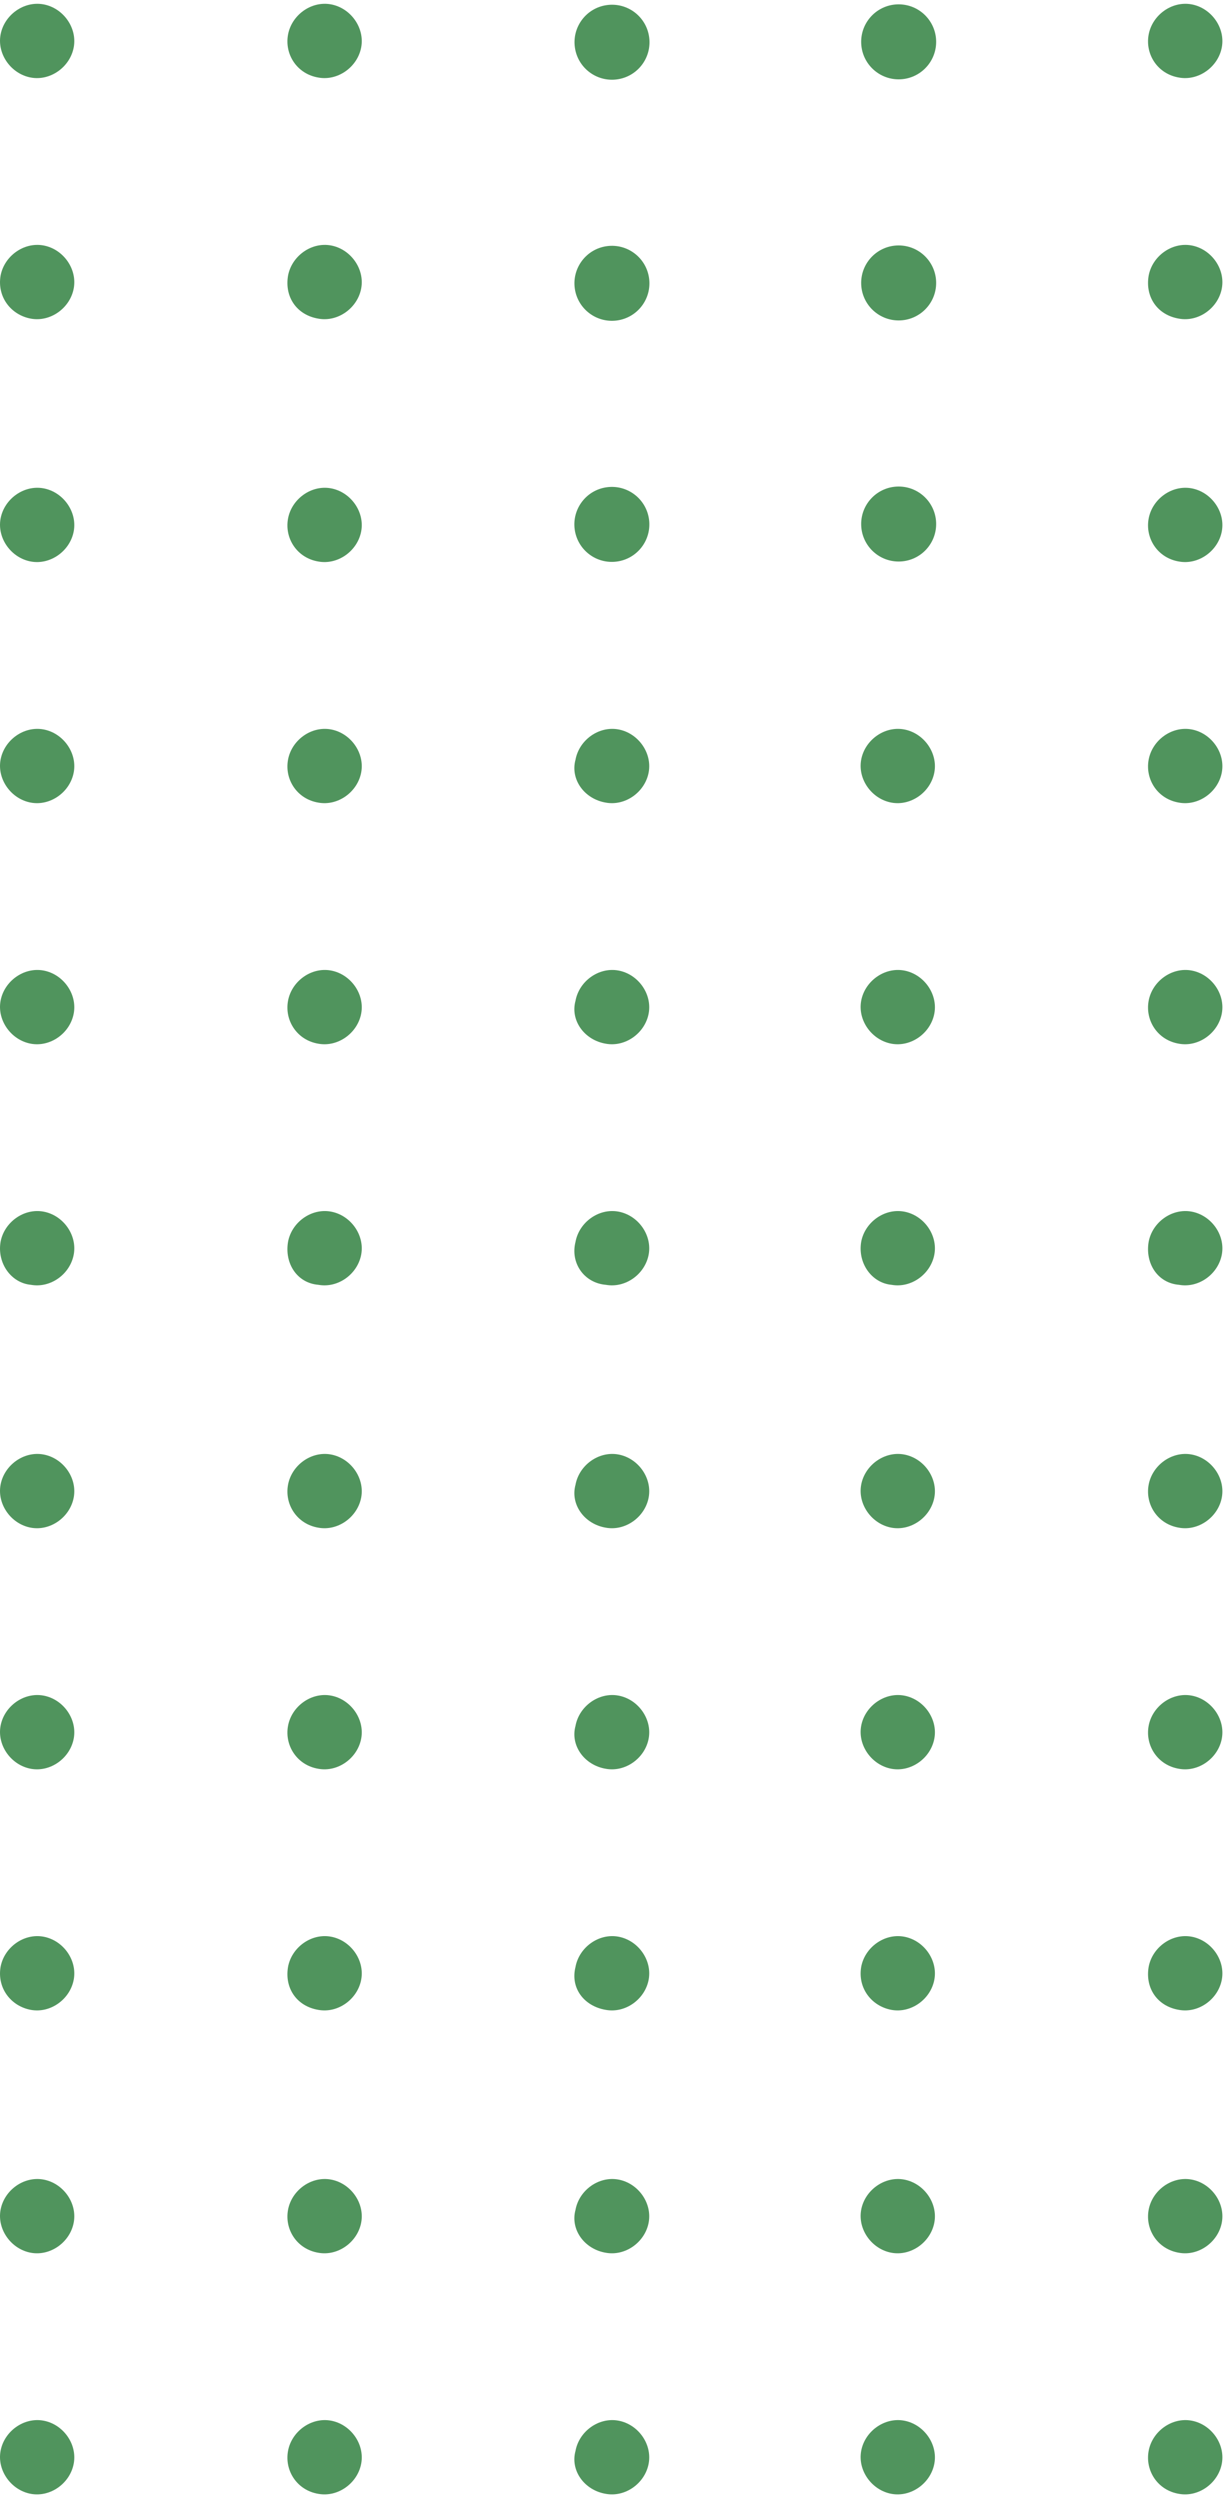 <svg xmlns="http://www.w3.org/2000/svg" width="69" height="140" viewBox="0 0 69 140" fill="none">
  <path d="M64.331 137.243C64.531 136.143 65.631 135.343 66.731 135.543C67.831 135.743 68.631 136.843 68.431 137.943C68.231 139.043 67.131 139.843 66.031 139.643C64.831 139.443 64.131 138.343 64.331 137.243Z" fill="#50945D"/>
  <path d="M48.231 137.243C48.431 136.143 49.531 135.343 50.631 135.543C51.731 135.743 52.531 136.843 52.331 137.943C52.131 139.043 51.031 139.843 49.931 139.643C48.831 139.443 48.031 138.343 48.231 137.243Z" fill="#50945D"/>
  <path d="M32.231 137.243C32.431 136.143 33.531 135.343 34.631 135.543C35.731 135.743 36.531 136.843 36.331 137.943C36.131 139.043 35.031 139.843 33.931 139.643C32.731 139.443 31.931 138.343 32.231 137.243Z" fill="#50945D"/>
  <path d="M16.131 137.243C16.331 136.143 17.431 135.343 18.531 135.543C19.631 135.743 20.431 136.843 20.231 137.943C20.031 139.043 18.931 139.843 17.831 139.643C16.631 139.443 15.931 138.343 16.131 137.243Z" fill="#50945D"/>
  <path d="M0.031 137.243C0.231 136.143 1.331 135.343 2.431 135.543C3.531 135.743 4.331 136.843 4.131 137.943C3.931 139.043 2.831 139.843 1.731 139.643C0.631 139.443 -0.169 138.343 0.031 137.243Z" fill="#50945D"/>
  <path d="M64.331 123.743C64.531 122.643 65.631 121.843 66.731 122.043C67.831 122.243 68.631 123.343 68.431 124.443C68.231 125.543 67.131 126.343 66.031 126.143C64.831 125.943 64.131 124.843 64.331 123.743Z" fill="#50945D"/>
  <path d="M48.231 123.743C48.431 122.643 49.531 121.843 50.631 122.043C51.731 122.243 52.531 123.343 52.331 124.443C52.131 125.543 51.031 126.343 49.931 126.143C48.831 125.943 48.031 124.843 48.231 123.743Z" fill="#50945D"/>
  <path d="M32.231 123.743C32.431 122.643 33.531 121.843 34.631 122.043C35.731 122.243 36.531 123.343 36.331 124.443C36.131 125.543 35.031 126.343 33.931 126.143C32.731 125.943 31.931 124.843 32.231 123.743Z" fill="#50945D"/>
  <path d="M16.131 123.743C16.331 122.643 17.431 121.843 18.531 122.043C19.631 122.243 20.431 123.343 20.231 124.443C20.031 125.543 18.931 126.343 17.831 126.143C16.631 125.943 15.931 124.843 16.131 123.743Z" fill="#50945D"/>
  <path d="M0.031 123.743C0.231 122.643 1.331 121.843 2.431 122.043C3.531 122.243 4.331 123.343 4.131 124.443C3.931 125.543 2.831 126.343 1.731 126.143C0.631 125.943 -0.169 124.843 0.031 123.743Z" fill="#50945D"/>
  <path d="M64.331 110.143C64.531 109.043 65.631 108.243 66.731 108.443C67.831 108.643 68.631 109.743 68.431 110.843C68.231 111.943 67.131 112.743 66.031 112.543C64.831 112.343 64.131 111.343 64.331 110.143Z" fill="#50945D"/>
  <path d="M48.231 110.143C48.431 109.043 49.531 108.243 50.631 108.443C51.731 108.643 52.531 109.743 52.331 110.843C52.131 111.943 51.031 112.743 49.931 112.543C48.831 112.343 48.031 111.343 48.231 110.143Z" fill="#50945D"/>
  <path d="M32.231 110.143C32.431 109.043 33.531 108.243 34.631 108.443C35.731 108.643 36.531 109.743 36.331 110.843C36.131 111.943 35.031 112.743 33.931 112.543C32.731 112.343 31.931 111.343 32.231 110.143Z" fill="#50945D"/>
  <path d="M16.131 110.143C16.331 109.043 17.431 108.243 18.531 108.443C19.631 108.643 20.431 109.743 20.231 110.843C20.031 111.943 18.931 112.743 17.831 112.543C16.631 112.343 15.931 111.343 16.131 110.143Z" fill="#50945D"/>
  <path d="M0.031 110.143C0.231 109.043 1.331 108.243 2.431 108.443C3.531 108.643 4.331 109.743 4.131 110.843C3.931 111.943 2.831 112.743 1.731 112.543C0.631 112.343 -0.169 111.343 0.031 110.143Z" fill="#50945D"/>
  <path d="M64.331 96.643C64.531 95.543 65.631 94.743 66.731 94.943C67.831 95.143 68.631 96.243 68.431 97.343C68.231 98.443 67.131 99.243 66.031 99.043C64.831 98.843 64.131 97.743 64.331 96.643Z" fill="#50945D"/>
  <path d="M48.231 96.643C48.431 95.543 49.531 94.743 50.631 94.943C51.731 95.143 52.531 96.243 52.331 97.343C52.131 98.443 51.031 99.243 49.931 99.043C48.831 98.843 48.031 97.743 48.231 96.643Z" fill="#50945D"/>
  <path d="M32.231 96.643C32.431 95.543 33.531 94.743 34.631 94.943C35.731 95.143 36.531 96.243 36.331 97.343C36.131 98.443 35.031 99.243 33.931 99.043C32.731 98.843 31.931 97.743 32.231 96.643Z" fill="#50945D"/>
  <path d="M16.131 96.643C16.331 95.543 17.431 94.743 18.531 94.943C19.631 95.143 20.431 96.243 20.231 97.343C20.031 98.443 18.931 99.243 17.831 99.043C16.631 98.843 15.931 97.743 16.131 96.643Z" fill="#50945D"/>
  <path d="M0.031 96.643C0.231 95.543 1.331 94.743 2.431 94.943C3.531 95.143 4.331 96.243 4.131 97.343C3.931 98.443 2.831 99.243 1.731 99.043C0.631 98.843 -0.169 97.743 0.031 96.643Z" fill="#50945D"/>
  <path d="M64.331 83.143C64.531 82.043 65.631 81.243 66.731 81.443C67.831 81.643 68.631 82.743 68.431 83.843C68.231 84.943 67.131 85.743 66.031 85.543C64.831 85.343 64.131 84.243 64.331 83.143Z" fill="#50945D"/>
  <path d="M48.231 83.143C48.431 82.043 49.531 81.243 50.631 81.443C51.731 81.643 52.531 82.743 52.331 83.843C52.131 84.943 51.031 85.743 49.931 85.543C48.831 85.343 48.031 84.243 48.231 83.143Z" fill="#50945D"/>
  <path d="M32.231 83.143C32.431 82.043 33.531 81.243 34.631 81.443C35.731 81.643 36.531 82.743 36.331 83.843C36.131 84.943 35.031 85.743 33.931 85.543C32.731 85.343 31.931 84.243 32.231 83.143Z" fill="#50945D"/>
  <path d="M16.131 83.143C16.331 82.043 17.431 81.243 18.531 81.443C19.631 81.643 20.431 82.743 20.231 83.843C20.031 84.943 18.931 85.743 17.831 85.543C16.631 85.343 15.931 84.243 16.131 83.143Z" fill="#50945D"/>
  <path d="M0.031 83.143C0.231 82.043 1.331 81.243 2.431 81.443C3.531 81.643 4.331 82.743 4.131 83.843C3.931 84.943 2.831 85.743 1.731 85.543C0.631 85.343 -0.169 84.243 0.031 83.143Z" fill="#50945D"/>
  <path d="M64.331 69.543C64.531 68.443 65.631 67.643 66.731 67.843C67.831 68.043 68.631 69.143 68.431 70.243C68.231 71.343 67.131 72.143 66.031 71.943C64.831 71.843 64.131 70.743 64.331 69.543Z" fill="#50945D"/>
  <path d="M48.231 69.543C48.431 68.443 49.531 67.643 50.631 67.843C51.731 68.043 52.531 69.143 52.331 70.243C52.131 71.343 51.031 72.143 49.931 71.943C48.831 71.843 48.031 70.743 48.231 69.543Z" fill="#50945D"/>
  <path d="M32.231 69.543C32.431 68.443 33.531 67.643 34.631 67.843C35.731 68.043 36.531 69.143 36.331 70.243C36.131 71.343 35.031 72.143 33.931 71.943C32.731 71.843 31.931 70.743 32.231 69.543Z" fill="#50945D"/>
  <path d="M16.131 69.543C16.331 68.443 17.431 67.643 18.531 67.843C19.631 68.043 20.431 69.143 20.231 70.243C20.031 71.343 18.931 72.143 17.831 71.943C16.631 71.843 15.931 70.743 16.131 69.543Z" fill="#50945D"/>
  <path d="M0.031 69.543C0.231 68.443 1.331 67.643 2.431 67.843C3.531 68.043 4.331 69.143 4.131 70.243C3.931 71.343 2.831 72.143 1.731 71.943C0.631 71.843 -0.169 70.743 0.031 69.543Z" fill="#50945D"/>
  <path d="M64.331 56.043C64.531 54.943 65.631 54.143 66.731 54.343C67.831 54.543 68.631 55.643 68.431 56.743C68.231 57.843 67.131 58.643 66.031 58.443C64.831 58.243 64.131 57.143 64.331 56.043Z" fill="#50945D"/>
  <path d="M48.231 56.043C48.431 54.943 49.531 54.143 50.631 54.343C51.731 54.543 52.531 55.643 52.331 56.743C52.131 57.843 51.031 58.643 49.931 58.443C48.831 58.243 48.031 57.143 48.231 56.043Z" fill="#50945D"/>
  <path d="M32.231 56.043C32.431 54.943 33.531 54.143 34.631 54.343C35.731 54.543 36.531 55.643 36.331 56.743C36.131 57.843 35.031 58.643 33.931 58.443C32.731 58.243 31.931 57.143 32.231 56.043Z" fill="#50945D"/>
  <path d="M16.131 56.043C16.331 54.943 17.431 54.143 18.531 54.343C19.631 54.543 20.431 55.643 20.231 56.743C20.031 57.843 18.931 58.643 17.831 58.443C16.631 58.243 15.931 57.143 16.131 56.043Z" fill="#50945D"/>
  <path d="M0.031 56.043C0.231 54.943 1.331 54.143 2.431 54.343C3.531 54.543 4.331 55.643 4.131 56.743C3.931 57.843 2.831 58.643 1.731 58.443C0.631 58.243 -0.169 57.143 0.031 56.043Z" fill="#50945D"/>
  <path d="M64.331 42.543C64.531 41.443 65.631 40.643 66.731 40.843C67.831 41.043 68.631 42.143 68.431 43.243C68.231 44.343 67.131 45.143 66.031 44.943C64.831 44.743 64.131 43.643 64.331 42.543Z" fill="#50945D"/>
  <path d="M48.231 42.543C48.431 41.443 49.531 40.643 50.631 40.843C51.731 41.043 52.531 42.143 52.331 43.243C52.131 44.343 51.031 45.143 49.931 44.943C48.831 44.743 48.031 43.643 48.231 42.543Z" fill="#50945D"/>
  <path d="M32.231 42.543C32.431 41.443 33.531 40.643 34.631 40.843C35.731 41.043 36.531 42.143 36.331 43.243C36.131 44.343 35.031 45.143 33.931 44.943C32.731 44.743 31.931 43.643 32.231 42.543Z" fill="#50945D"/>
  <path d="M16.131 42.543C16.331 41.443 17.431 40.643 18.531 40.843C19.631 41.043 20.431 42.143 20.231 43.243C20.031 44.343 18.931 45.143 17.831 44.943C16.631 44.743 15.931 43.643 16.131 42.543Z" fill="#50945D"/>
  <path d="M0.031 42.543C0.231 41.443 1.331 40.643 2.431 40.843C3.531 41.043 4.331 42.143 4.131 43.243C3.931 44.343 2.831 45.143 1.731 44.943C0.631 44.743 -0.169 43.643 0.031 42.543Z" fill="#50945D"/>
  <path d="M64.331 29.043C64.531 27.943 65.631 27.143 66.731 27.343C67.831 27.543 68.631 28.643 68.431 29.743C68.231 30.843 67.131 31.643 66.031 31.443C64.831 31.243 64.131 30.143 64.331 29.043Z" fill="#50945D"/>
  <path d="M50.331 27.243C49.171 27.243 48.231 28.183 48.231 29.343C48.231 30.503 49.171 31.443 50.331 31.443C51.49 31.443 52.431 30.503 52.431 29.343C52.431 28.183 51.49 27.243 50.331 27.243Z" fill="#50945D"/>
  <path d="M33.984 27.283C32.835 27.439 32.031 28.498 32.187 29.647C32.344 30.796 33.402 31.601 34.551 31.444C35.701 31.288 36.505 30.229 36.349 29.08C36.192 27.931 35.134 27.126 33.984 27.283Z" fill="#50945D"/>
  <path d="M16.131 29.043C16.331 27.943 17.431 27.143 18.531 27.343C19.631 27.543 20.431 28.643 20.231 29.743C20.031 30.843 18.931 31.643 17.831 31.443C16.631 31.243 15.931 30.143 16.131 29.043Z" fill="#50945D"/>
  <path d="M0.031 29.043C0.231 27.943 1.331 27.143 2.431 27.343C3.531 27.543 4.331 28.643 4.131 29.743C3.931 30.843 2.831 31.643 1.731 31.443C0.631 31.243 -0.169 30.143 0.031 29.043Z" fill="#50945D"/>
  <path d="M64.331 15.443C64.531 14.343 65.631 13.543 66.731 13.743C67.831 13.943 68.631 15.043 68.431 16.143C68.231 17.243 67.131 18.043 66.031 17.843C64.831 17.643 64.131 16.643 64.331 15.443Z" fill="#50945D"/>
  <path d="M50.331 13.743C49.171 13.743 48.231 14.683 48.231 15.843C48.231 17.003 49.171 17.943 50.331 17.943C51.49 17.943 52.431 17.003 52.431 15.843C52.431 14.683 51.49 13.743 50.331 13.743Z" fill="#50945D"/>
  <path d="M33.989 13.783C32.84 13.94 32.035 14.998 32.191 16.148C32.348 17.297 33.407 18.101 34.556 17.945C35.705 17.788 36.509 16.73 36.353 15.581C36.196 14.431 35.138 13.627 33.989 13.783Z" fill="#50945D"/>
  <path d="M16.131 15.443C16.331 14.343 17.431 13.543 18.531 13.743C19.631 13.943 20.431 15.043 20.231 16.143C20.031 17.243 18.931 18.043 17.831 17.843C16.631 17.643 15.931 16.643 16.131 15.443Z" fill="#50945D"/>
  <path d="M0.031 15.443C0.231 14.343 1.331 13.543 2.431 13.743C3.531 13.943 4.331 15.043 4.131 16.143C3.931 17.243 2.831 18.043 1.731 17.843C0.631 17.643 -0.169 16.643 0.031 15.443Z" fill="#50945D"/>
  <path d="M64.331 1.943C64.531 0.843 65.631 0.043 66.731 0.243C67.831 0.443 68.631 1.543 68.431 2.643C68.231 3.743 67.131 4.543 66.031 4.343C64.831 4.143 64.131 3.043 64.331 1.943Z" fill="#50945D"/>
  <path d="M50.331 0.243C49.171 0.243 48.231 1.183 48.231 2.343C48.231 3.503 49.171 4.443 50.331 4.443C51.49 4.443 52.431 3.503 52.431 2.343C52.431 1.183 51.49 0.243 50.331 0.243Z" fill="#50945D"/>
  <path d="M33.993 0.284C32.844 0.44 32.039 1.499 32.196 2.648C32.352 3.797 33.411 4.602 34.56 4.445C35.709 4.289 36.514 3.23 36.357 2.081C36.201 0.932 35.142 0.127 33.993 0.284Z" fill="#50945D"/>
  <path d="M16.131 1.943C16.331 0.843 17.431 0.043 18.531 0.243C19.631 0.443 20.431 1.543 20.231 2.643C20.031 3.743 18.931 4.543 17.831 4.343C16.631 4.143 15.931 3.043 16.131 1.943Z" fill="#50945D"/>
  <path d="M0.031 1.943C0.231 0.843 1.331 0.043 2.431 0.243C3.531 0.443 4.331 1.543 4.131 2.643C3.931 3.743 2.831 4.543 1.731 4.343C0.631 4.143 -0.169 3.043 0.031 1.943Z" fill="#50945D"/>
</svg>